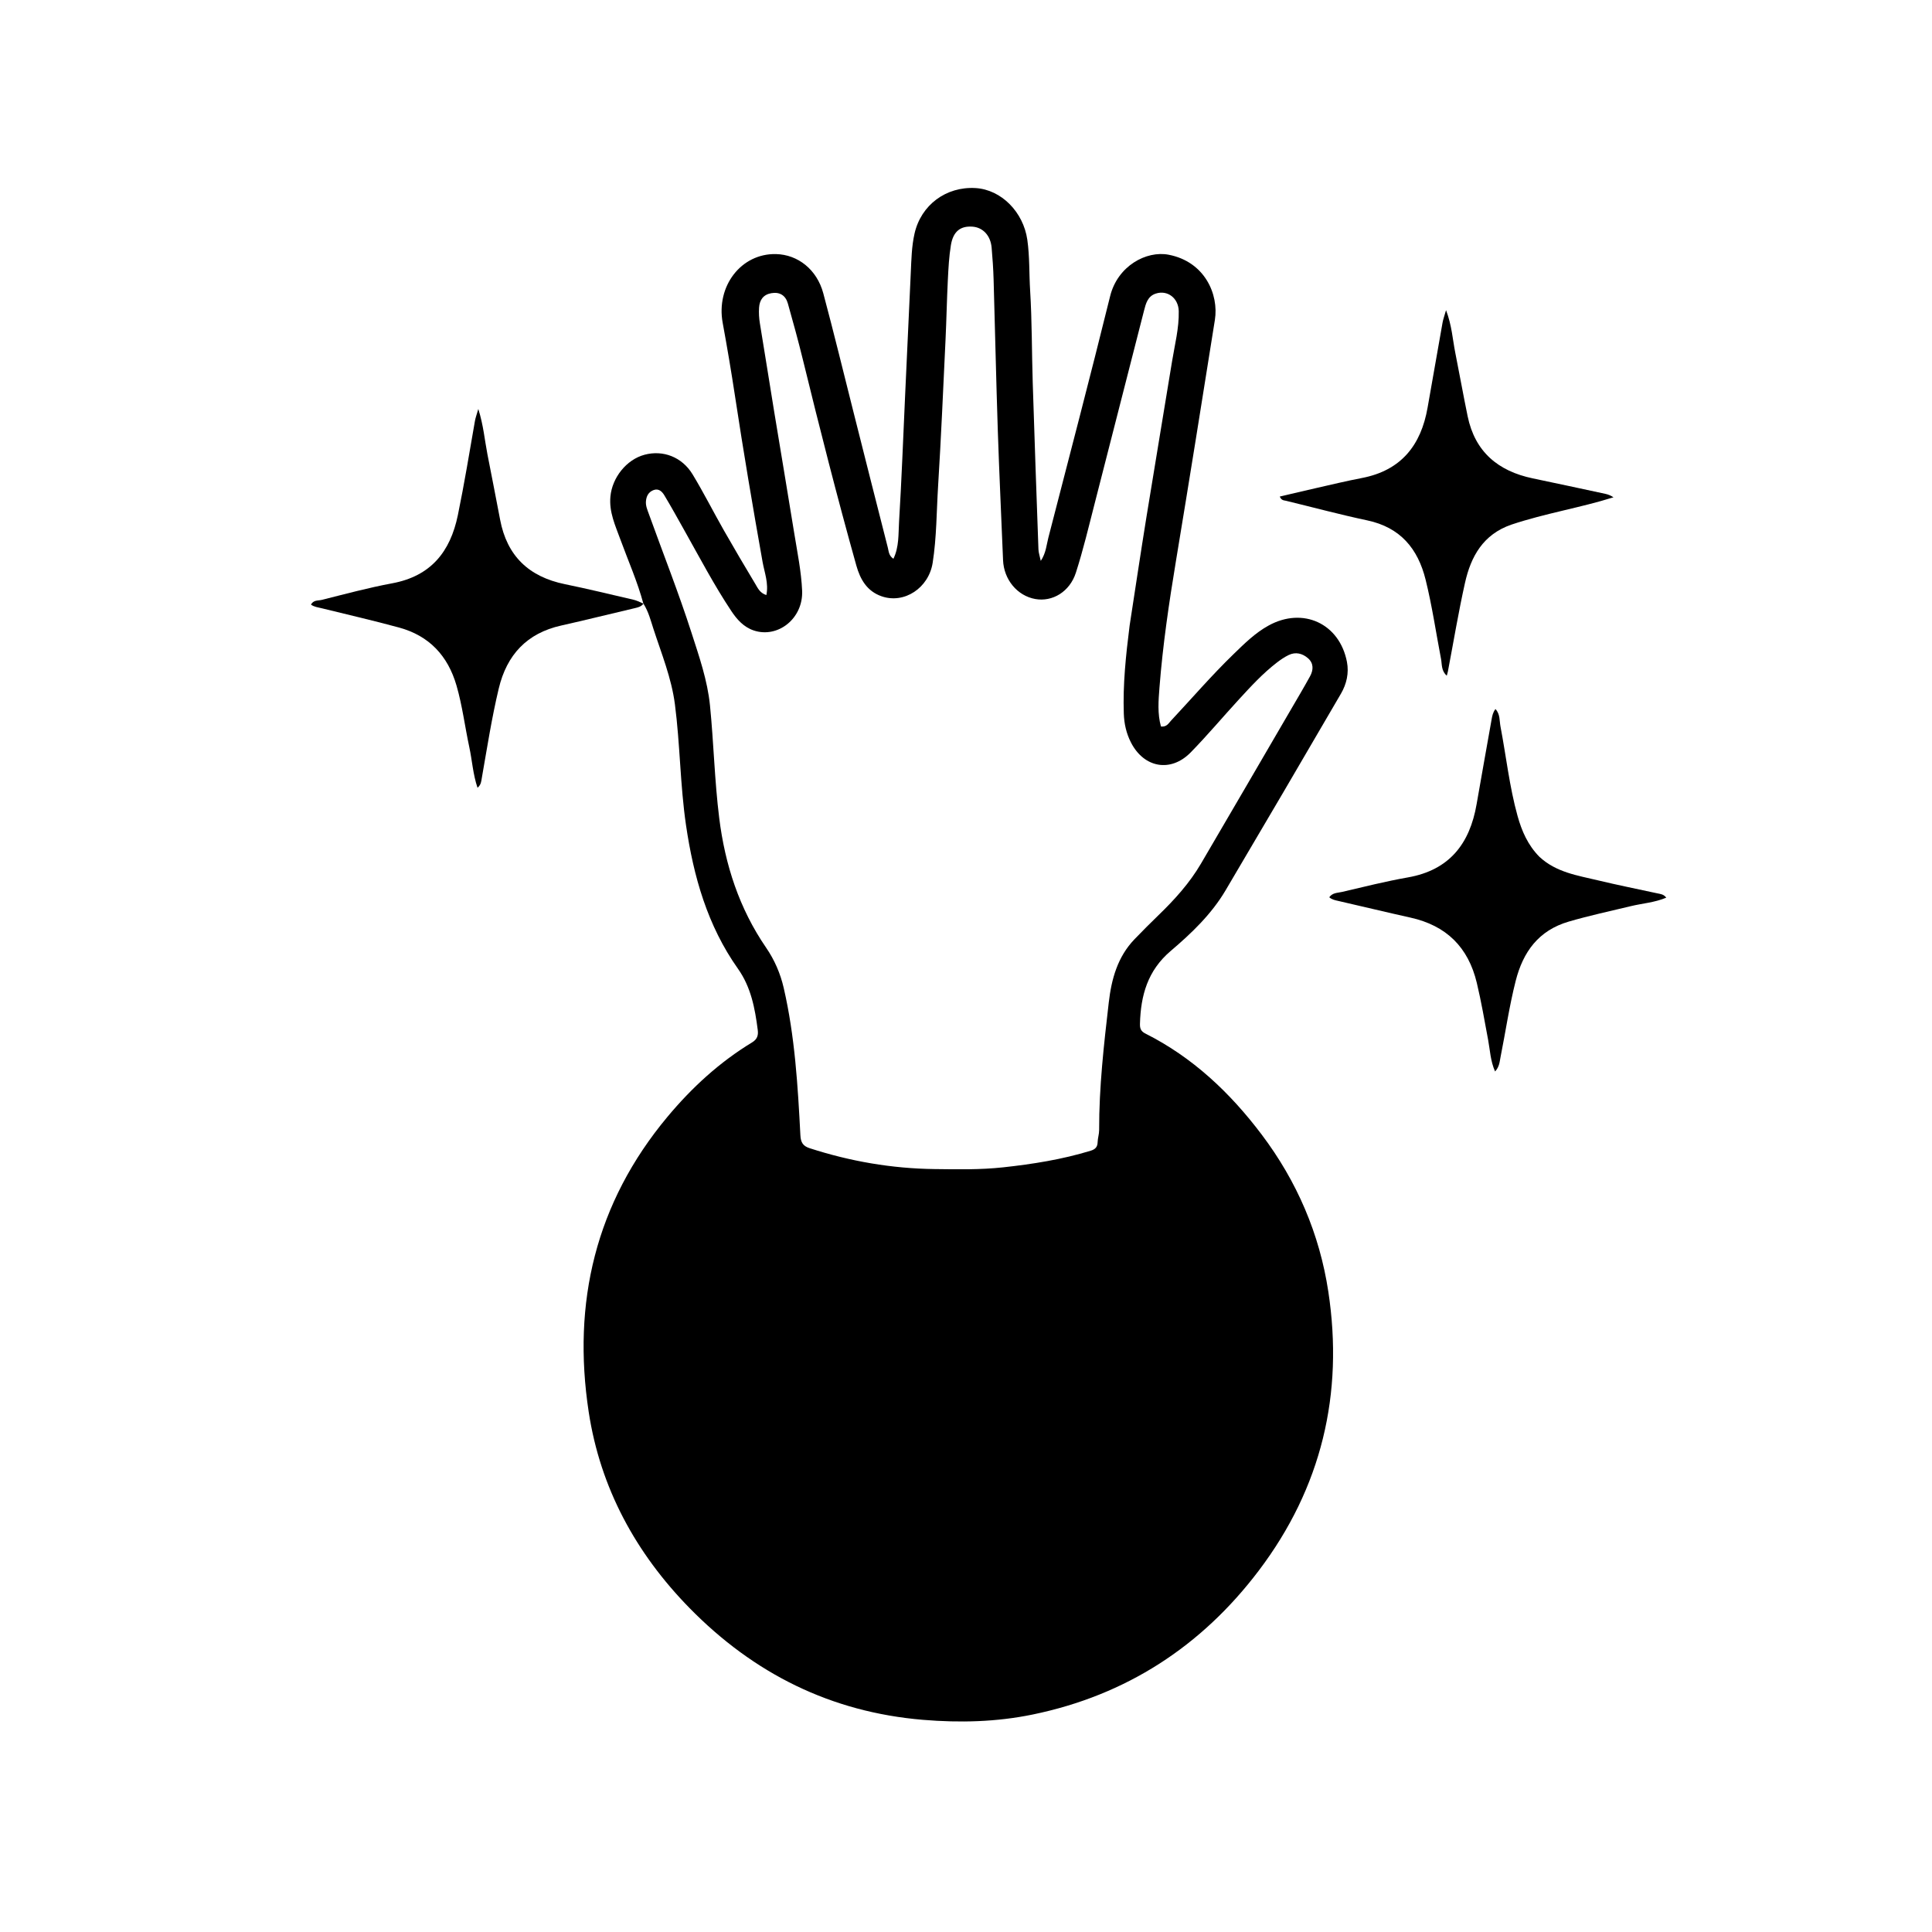 <svg version="1.1" id="Layer_1" xmlns="http://www.w3.org/2000/svg" xmlns:xlink="http://www.w3.org/1999/xlink" x="0px" y="0px"
	 width="100%" viewBox="0 0 1024 1024" enable-background="new 0 0 1024 1024" xml:space="preserve">
<path fill="#000000" opacity="1" stroke="none" 
	d="
M341.03,320.055 
	C337.885,308.29 332.915,297.179 328.76,285.776 
	C326.1,278.473 322.766,271.408 323.532,263.175 
	C324.461,253.19 331.967,243.589 341.671,241.01 
	C351.434,238.416 361.49,242.188 367.083,251.417 
	C372.948,261.094 378.05,271.231 383.652,281.073 
	C389.09,290.627 394.686,300.093 400.337,309.522 
	C401.654,311.72 402.75,314.314 406.185,315.397 
	C407.486,309.144 405.185,303.468 404.174,297.792 
	C398.966,268.549 394.018,239.266 389.562,209.898 
	C387.595,196.939 385.408,184.009 383.039,171.118 
	C379.459,151.643 392.829,134.252 411.282,134.667 
	C422.892,134.928 432.979,142.853 436.355,155.437 
	C441.951,176.296 447.034,197.293 452.324,218.235 
	C458.385,242.228 464.405,266.232 470.552,290.204 
	C471.054,292.16 471.049,294.549 473.533,296.154 
	C476.58,289.843 476.125,283.09 476.516,276.676 
	C477.881,254.264 478.708,231.819 479.74,209.387 
	C480.733,187.782 481.709,166.177 482.73,144.574 
	C483.059,137.603 483.171,130.588 484.732,123.752 
	C488.192,108.598 501.47,98.77 517.033,99.679 
	C530.774,100.482 542.406,112.464 544.494,127.045 
	C545.776,135.999 545.434,144.982 545.988,153.935 
	C546.995,170.21 546.855,186.553 547.37,202.862 
	C548.298,232.307 549.339,261.748 550.398,291.188 
	C550.461,292.951 551.091,294.694 551.634,297.292 
	C554.439,293.055 554.651,288.859 555.652,284.983 
	C566.657,242.346 577.836,199.751 588.386,157.001 
	C592.363,140.885 607.643,132.748 619.387,135.008 
	C638.637,138.711 646.049,156.104 643.917,169.535 
	C637.151,212.156 630.328,254.769 623.275,297.343 
	C619.584,319.624 616.288,341.95 614.537,364.462 
	C614.006,371.29 613.435,378.325 615.33,385.063 
	C618.398,385.401 619.355,383.363 620.64,381.989 
	C631.674,370.186 642.222,357.927 653.842,346.673 
	C659.59,341.106 665.268,335.46 672.369,331.553 
	C690.611,321.516 709.983,330.468 713.905,350.807 
	C715.06,356.796 713.684,362.586 710.732,367.659 
	C690.462,402.496 670.06,437.257 649.547,471.952 
	C642.072,484.593 631.461,494.7 620.465,504.052 
	C608.236,514.453 604.609,527.643 604.204,542.63 
	C604.139,545.058 604.657,546.583 607.033,547.777 
	C632.126,560.387 651.953,579.122 668.711,601.336 
	C687.417,626.131 699.397,654 704.039,684.585 
	C712.268,738.81 700.441,788.516 667.202,832.429 
	C636.786,872.615 596.884,898.532 547.308,908.738 
	C528.167,912.679 508.792,913.183 489.232,911.549 
	C440.401,907.47 399.517,887.037 365.519,852.347 
	C337.004,823.253 318.159,788.676 312.021,748.333 
	C303.208,690.406 315.642,637.597 353.791,591.908 
	C366.704,576.442 381.355,562.971 398.61,552.504 
	C401.485,550.76 401.966,548.61 401.614,545.857 
	C400.151,534.411 398.038,523.204 391.142,513.463 
	C374.966,490.616 367.584,464.572 363.59,437.282 
	C360.482,416.046 360.477,394.536 357.716,373.272 
	C355.899,359.283 350.541,346.315 346.248,333.046 
	C344.873,328.796 343.764,324.404 341.234,320.255 
	C341.01,320.018 341.03,320.055 341.03,320.055 
M598.721,331.576 
	C601.685,312.401 604.543,293.209 607.636,274.055 
	C612.081,246.532 616.74,219.044 621.214,191.525 
	C622.65,182.689 624.959,173.95 624.758,164.905 
	C624.603,157.98 618.797,153.584 612.589,155.608 
	C608.28,157.013 607.316,160.902 606.364,164.606 
	C597.643,198.567 589.02,232.553 580.285,266.511 
	C577.098,278.898 574.15,291.375 570.24,303.537 
	C566.968,313.711 557.757,319.101 548.742,317.496 
	C539.169,315.791 532.056,307.188 531.641,296.907 
	C530.716,273.957 529.613,251.013 528.853,228.059 
	C527.97,201.435 527.409,174.801 526.63,148.174 
	C526.465,142.52 526.08,136.865 525.582,131.228 
	C525.015,124.811 520.952,120.521 515.394,120.128 
	C509.043,119.68 505.177,122.671 503.985,129.982 
	C502.999,136.029 502.682,142.205 502.376,148.339 
	C501.846,158.977 501.649,169.632 501.142,180.272 
	C499.916,206.025 498.816,231.787 497.216,257.518 
	C496.37,271.113 496.45,284.782 494.334,298.297 
	C492.244,311.642 479.279,320.239 467.252,316.04 
	C459.53,313.345 455.937,307.093 453.877,299.747 
	C443.736,263.587 434.489,227.195 425.565,190.717 
	C423.118,180.714 420.39,170.775 417.588,160.864 
	C416.385,156.611 413.323,154.604 408.811,155.394 
	C404.552,156.141 402.585,158.994 402.319,163.086 
	C402.136,165.904 402.311,168.712 402.78,171.538 
	C405.363,187.086 407.786,202.66 410.336,218.214 
	C413.851,239.659 417.501,261.081 420.951,282.536 
	C422.584,292.69 424.702,302.862 425.144,313.089 
	C425.78,327.832 412.272,338.447 399.489,334.153 
	C394.169,332.366 390.603,328.342 387.62,323.861 
	C378.568,310.257 370.974,295.795 362.984,281.567 
	C359.397,275.181 355.864,268.76 352.089,262.486 
	C350.903,260.514 349.079,258.689 346.285,259.798 
	C343.68,260.833 342.594,262.986 342.365,265.673 
	C342.158,268.095 343.127,270.246 343.913,272.428 
	C351.47,293.402 359.681,314.143 366.512,335.374 
	C370.581,348.019 374.979,360.599 376.312,373.944 
	C378.294,393.777 378.726,413.73 381.195,433.536 
	C384.292,458.372 391.807,481.511 406.048,502.274 
	C410.523,508.797 413.614,515.949 415.392,523.65 
	C421.322,549.337 422.868,575.535 424.224,601.734 
	C424.421,605.54 425.611,607.429 429.135,608.572 
	C450.639,615.544 472.67,619.351 495.266,619.628 
	C507.408,619.777 519.549,620.035 531.685,618.714 
	C547.402,617.003 562.933,614.539 578.084,609.905 
	C580.518,609.16 581.699,607.953 581.769,605.361 
	C581.828,603.213 582.576,601.076 582.569,598.935 
	C582.502,576.272 585.076,553.813 587.665,531.355 
	C589.1,518.908 592.33,507.152 601.332,497.795 
	C605.487,493.476 609.722,489.229 614.031,485.064 
	C622.569,476.814 630.497,468.05 636.526,457.767 
	C652.365,430.756 668.106,403.688 683.877,376.637 
	C687.399,370.595 690.974,364.58 694.346,358.455 
	C696.183,355.12 696.342,351.554 693.244,348.86 
	C690.317,346.316 686.717,345.389 683.022,347.175 
	C680.796,348.252 678.703,349.687 676.735,351.201 
	C669.309,356.919 662.993,363.808 656.681,370.675 
	C648.115,379.996 639.967,389.718 631.124,398.763 
	C620.537,409.591 606.344,407.023 599.438,393.543 
	C596.965,388.716 595.822,383.606 595.638,378.2 
	C595.113,362.85 596.689,347.647 598.721,331.576 
z"/>
<path fill="#000000" opacity="1" stroke="none" 
	d="
M341,319.999 
	C339.821,321.598 338.087,321.956 336.253,322.382 
	C323.315,325.388 310.435,328.654 297.47,331.539 
	C279.23,335.598 268.615,347.095 264.359,364.886 
	C260.614,380.543 258.167,396.455 255.38,412.298 
	C255.066,414.084 255.03,415.906 253.098,417.537 
	C250.672,410.377 250.254,403.061 248.737,395.999 
	C246.404,385.142 245.067,374.09 241.965,363.374 
	C237.379,347.532 227.465,336.961 211.525,332.614 
	C197.912,328.901 184.146,325.752 170.445,322.368 
	C168.552,321.901 166.572,321.708 164.844,320.477 
	C166.056,317.921 168.635,318.43 170.525,317.957 
	C182.924,314.856 195.291,311.497 207.845,309.171 
	C228.306,305.38 238.658,292.527 242.674,273.047 
	C246.089,256.474 248.821,239.787 251.726,223.127 
	C252.029,221.387 252.675,219.706 253.513,216.768 
	C256.254,225.44 256.876,233.204 258.349,240.786 
	C260.592,252.334 262.887,263.872 265.068,275.431 
	C268.699,294.685 280.346,305.718 299.371,309.618 
	C311.562,312.117 323.66,315.066 335.785,317.877 
	C337.377,318.246 338.883,318.99 340.729,319.808 
	C341.03,320.055 341.01,320.018 341,319.999 
z"/>
<path fill="#000000" opacity="1" stroke="none" 
	d="
M815.899,454.105 
	C824.795,462.386 836.035,463.99 846.823,466.574 
	C857.317,469.087 867.901,471.22 878.451,473.498 
	C880.059,473.846 881.763,473.914 883.152,475.779 
	C877.026,478.375 870.537,478.786 864.347,480.282 
	C853.364,482.936 842.316,485.289 831.456,488.465 
	C815.477,493.138 807.249,504.49 803.336,519.923 
	C799.944,533.298 797.984,546.943 795.281,560.447 
	C794.809,562.805 794.736,565.38 792.421,567.909 
	C789.933,562.263 789.759,556.625 788.756,551.255 
	C786.866,541.141 785.141,531.01 782.749,520.986 
	C778.225,502.026 766.594,490.57 747.595,486.356 
	C734.784,483.515 722.032,480.412 709.238,477.494 
	C707.603,477.121 706.007,476.845 704.538,475.574 
	C706.241,473.114 708.972,473.279 711.221,472.755 
	C722.858,470.044 734.468,467.115 746.224,465.043 
	C768.235,461.163 779.01,447.196 782.631,426.242 
	C785.228,411.209 787.958,396.198 790.608,381.174 
	C790.924,379.378 791.253,377.613 792.625,375.802 
	C795.177,378.556 794.702,382.014 795.282,385.046 
	C798.306,400.846 800.008,416.898 804.329,432.449 
	C806.537,440.396 809.744,447.845 815.899,454.105 
z"/>
<path fill="#000000" opacity="1" stroke="none" 
	d="
M801.034,278.074 
	C786.049,283.246 779.592,295.005 776.49,308.87 
	C773.011,324.412 770.417,340.152 767.43,355.804 
	C767.31,356.429 767.109,357.038 766.821,358.123 
	C763.847,355.538 764.329,352.144 763.787,349.316 
	C761.102,335.299 759.048,321.159 755.615,307.287 
	C751.513,290.716 742.151,279.521 724.685,275.816 
	C710.233,272.75 695.947,268.898 681.582,265.42 
	C680.495,265.157 679.237,265.331 678.303,263.19 
	C684.873,261.652 691.191,260.134 697.527,258.7 
	C705.622,256.868 713.695,254.915 721.843,253.35 
	C742.599,249.363 753.171,236.034 756.659,216.007 
	C759.276,200.977 761.915,185.95 764.597,170.931 
	C764.909,169.183 765.552,167.494 766.436,164.394 
	C769.538,172.585 769.916,179.883 771.323,186.935 
	C773.563,198.154 775.568,209.419 777.88,220.622 
	C781.778,239.506 794.049,249.716 812.394,253.547 
	C825.233,256.227 838.056,258.991 850.878,261.752 
	C852.313,262.061 853.7,262.597 855.19,263.577 
	C837.437,269.171 819.007,272.06 801.034,278.074 
z"/>
</svg>